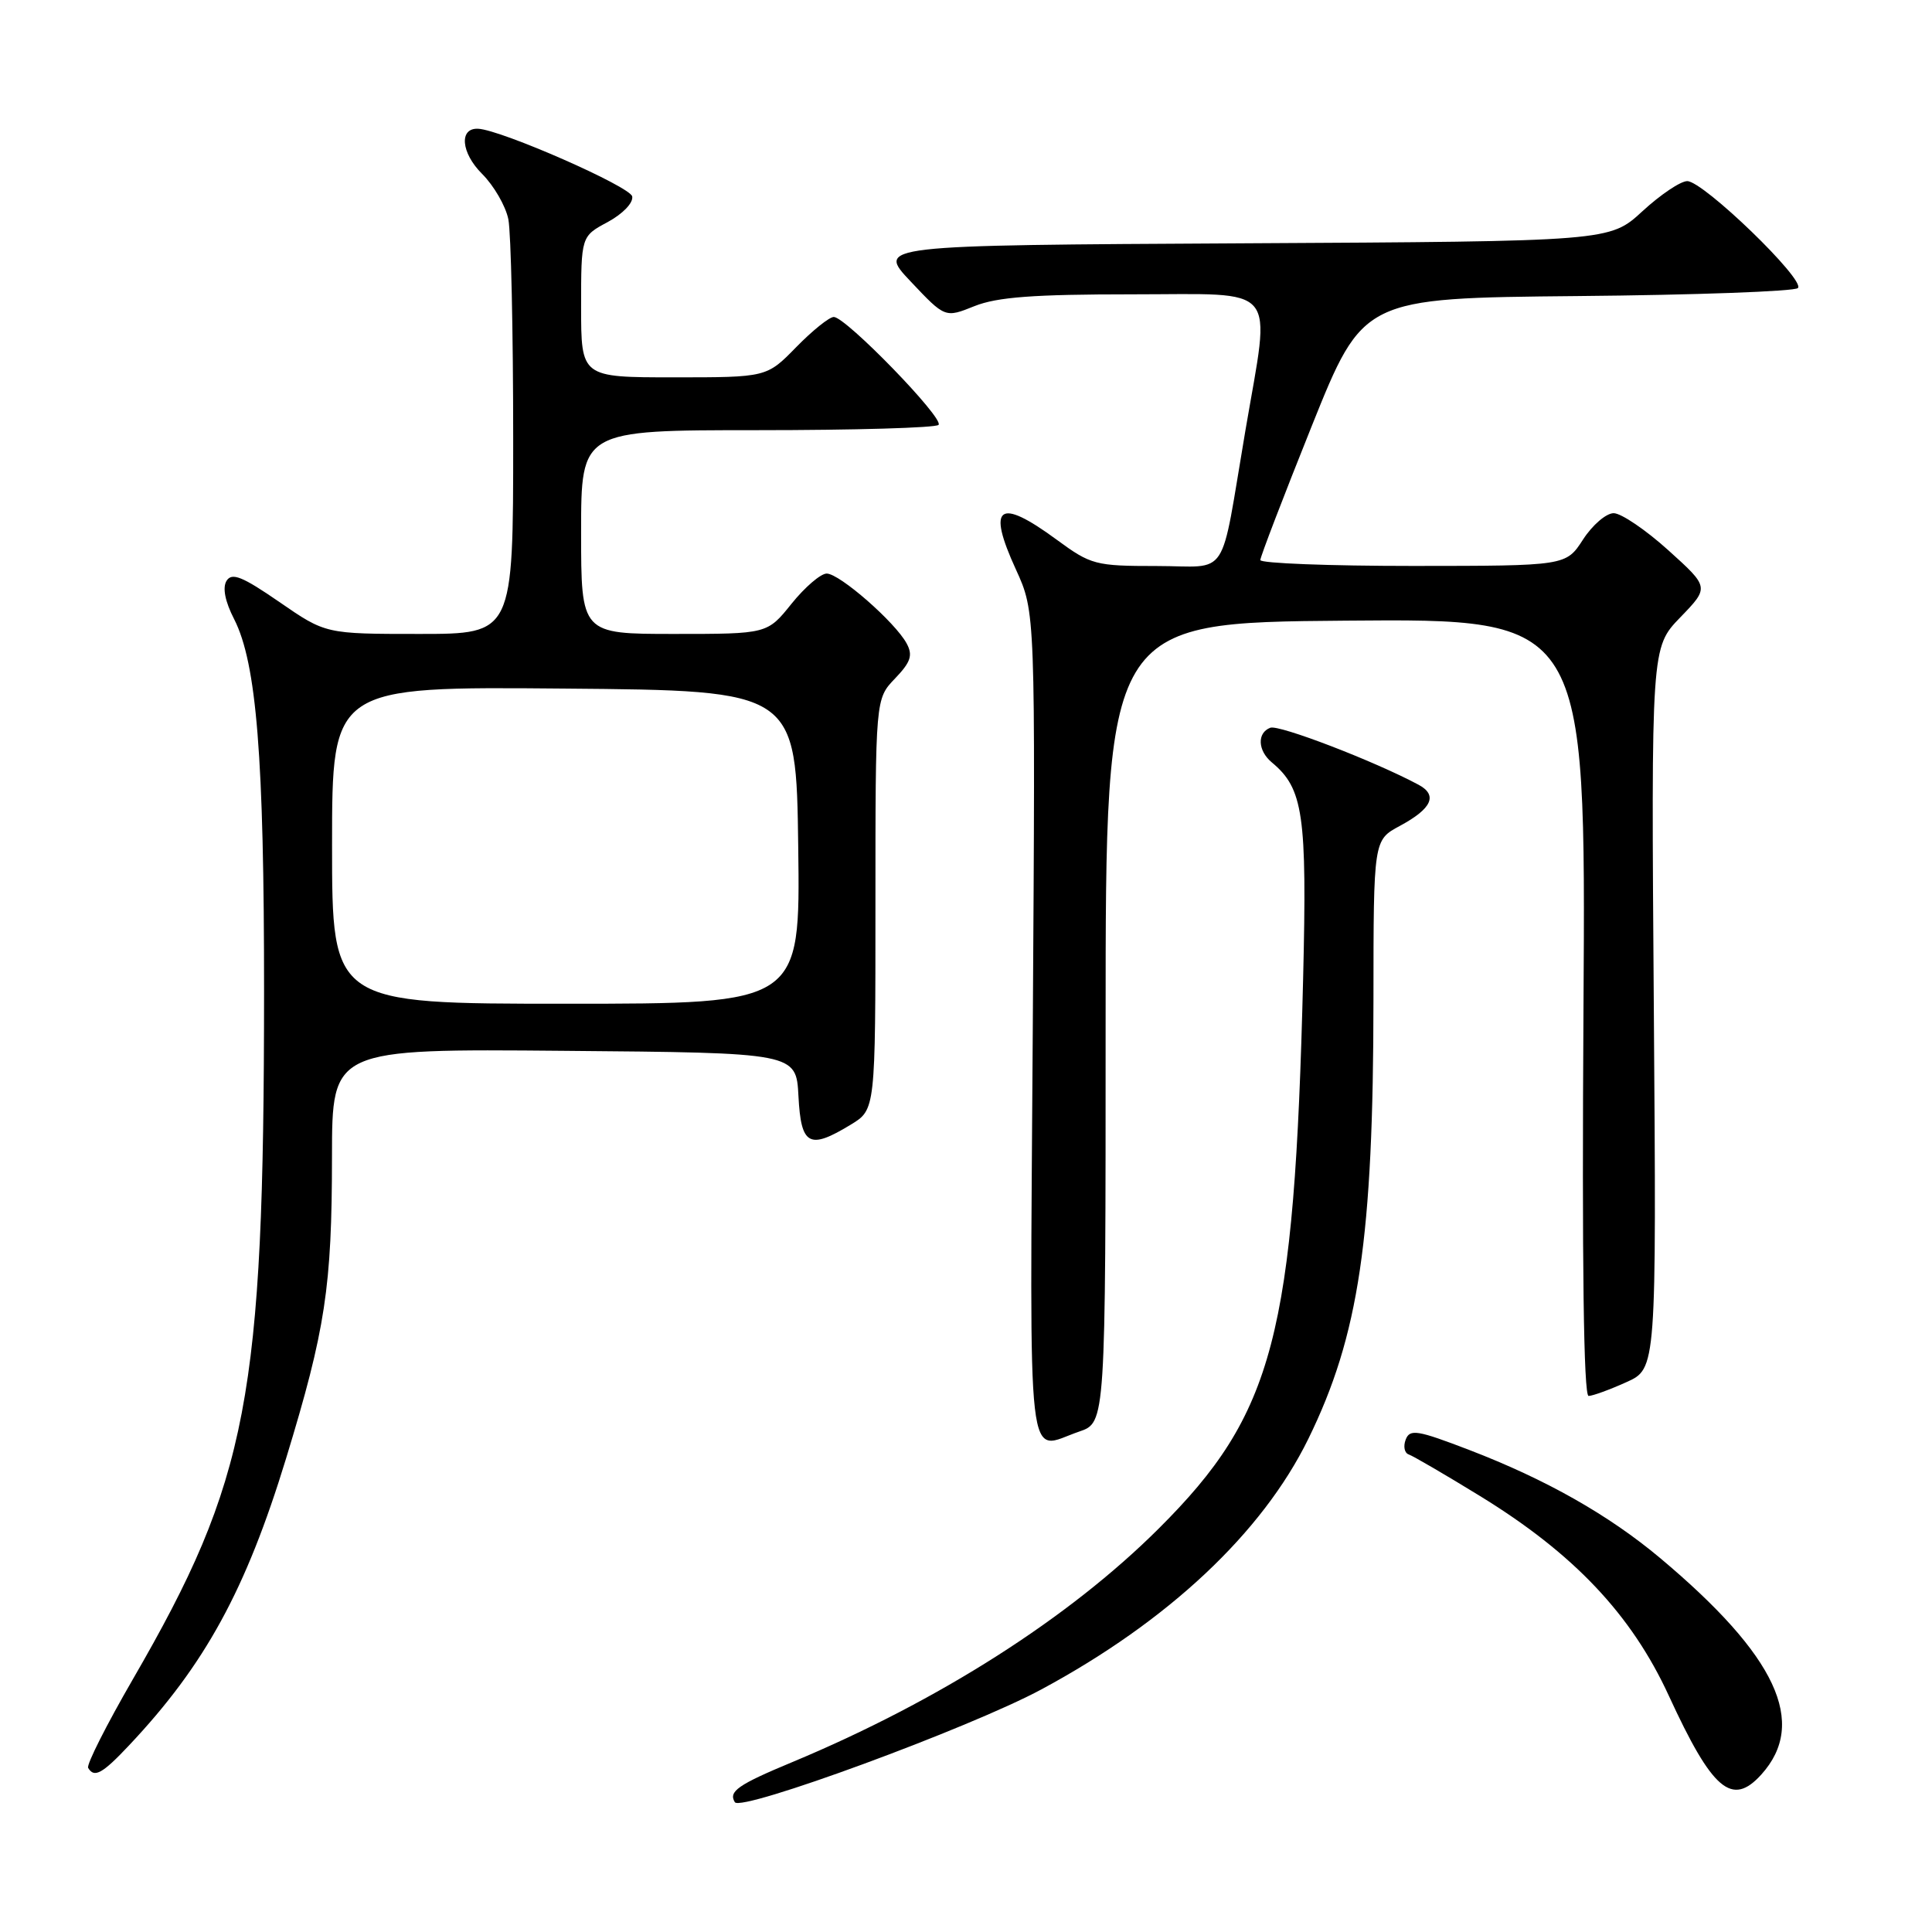 <?xml version="1.0" encoding="UTF-8" standalone="no"?>
<!DOCTYPE svg PUBLIC "-//W3C//DTD SVG 1.1//EN" "http://www.w3.org/Graphics/SVG/1.1/DTD/svg11.dtd" >
<svg xmlns="http://www.w3.org/2000/svg" xmlns:xlink="http://www.w3.org/1999/xlink" version="1.1" viewBox="0 0 256 256">
 <g >
 <path fill="currentColor"
d=" M 138.00 223.85 C 154.78 214.82 167.26 203.10 173.36 190.66 C 180.07 176.96 181.98 164.09 181.99 132.41 C 182.00 111.31 182.00 111.31 185.48 109.44 C 189.75 107.14 190.55 105.36 187.94 103.97 C 182.11 100.85 169.47 95.99 168.32 96.43 C 166.55 97.11 166.65 99.46 168.52 101.02 C 172.70 104.49 173.20 107.93 172.67 129.70 C 171.51 177.04 168.81 187.32 153.55 202.53 C 141.65 214.40 124.42 225.38 105.00 233.48 C 97.77 236.49 96.50 237.38 97.37 238.80 C 98.19 240.11 128.54 228.95 138.00 223.85 Z  M 233.38 235.14 C 239.56 228.30 235.41 219.40 220.00 206.47 C 213.18 200.75 204.87 196.04 194.69 192.13 C 187.79 189.48 186.81 189.32 186.26 190.76 C 185.92 191.65 186.10 192.53 186.66 192.72 C 187.22 192.91 191.47 195.38 196.09 198.22 C 208.52 205.84 216.18 213.93 221.13 224.70 C 226.90 237.23 229.49 239.44 233.38 235.14 Z  M 17.12 231.25 C 27.17 220.58 32.58 210.68 37.91 193.24 C 43.13 176.14 43.98 170.55 43.99 153.24 C 44.00 138.97 44.00 138.97 74.75 139.24 C 105.50 139.50 105.50 139.50 105.80 145.25 C 106.14 151.80 107.22 152.38 112.75 149.01 C 116.00 147.03 116.00 147.03 116.00 119.82 C 116.00 92.61 116.00 92.61 118.59 89.91 C 120.68 87.73 120.98 86.83 120.14 85.27 C 118.64 82.47 111.25 76.00 109.54 76.00 C 108.75 76.00 106.65 77.80 104.88 80.00 C 101.67 84.00 101.67 84.00 89.33 84.00 C 77.00 84.00 77.00 84.00 77.00 70.50 C 77.00 57.00 77.00 57.00 100.33 57.00 C 113.17 57.00 123.98 56.69 124.36 56.30 C 125.17 55.49 112.08 42.00 110.48 42.00 C 109.89 42.00 107.65 43.80 105.50 46.00 C 101.59 50.00 101.59 50.00 89.30 50.00 C 77.00 50.00 77.00 50.00 77.00 40.66 C 77.00 31.31 77.00 31.31 80.53 29.42 C 82.53 28.33 83.93 26.88 83.77 26.03 C 83.52 24.72 66.42 17.21 63.36 17.06 C 60.80 16.93 61.08 20.24 63.86 23.02 C 65.44 24.59 67.01 27.31 67.36 29.06 C 67.71 30.82 68.00 43.89 68.00 58.12 C 68.00 84.00 68.00 84.00 55.57 84.00 C 43.15 84.00 43.15 84.00 37.02 79.77 C 32.10 76.38 30.73 75.83 30.02 76.96 C 29.46 77.87 29.82 79.70 31.03 82.05 C 34.00 87.89 35.00 100.32 34.99 131.47 C 34.97 185.25 32.91 196.06 17.61 222.50 C 14.11 228.55 11.44 233.84 11.68 234.25 C 12.48 235.63 13.57 235.03 17.12 231.25 Z  M 143.00 189.69 C 146.50 188.50 146.50 188.50 146.50 135.50 C 146.50 82.50 146.50 82.50 178.32 82.24 C 210.14 81.97 210.14 81.97 209.82 133.49 C 209.61 167.39 209.84 184.99 210.50 184.97 C 211.05 184.96 213.30 184.14 215.49 183.15 C 219.49 181.36 219.49 181.36 219.14 133.58 C 218.79 85.80 218.79 85.80 222.64 81.81 C 226.50 77.82 226.50 77.82 221.06 72.91 C 218.07 70.21 214.81 68.00 213.82 68.00 C 212.83 68.00 211.00 69.57 209.76 71.49 C 207.50 74.98 207.50 74.98 187.25 74.99 C 176.11 74.99 167.00 74.64 167.00 74.21 C 167.00 73.78 170.07 65.79 173.81 56.46 C 180.62 39.50 180.62 39.50 209.03 39.23 C 224.65 39.09 237.79 38.61 238.23 38.17 C 239.28 37.12 225.70 24.00 223.57 24.00 C 222.68 24.00 220.01 25.80 217.63 27.99 C 213.30 31.98 213.30 31.98 164.72 32.24 C 116.13 32.50 116.13 32.50 120.68 37.31 C 125.23 42.13 125.23 42.13 129.13 40.56 C 132.14 39.36 136.96 39.00 150.02 39.00 C 169.76 39.00 168.38 37.34 165.03 57.00 C 161.59 77.23 163.05 75.00 153.26 75.00 C 145.13 75.00 144.56 74.85 140.00 71.50 C 132.32 65.86 130.74 67.01 134.61 75.45 C 137.20 81.11 137.20 81.11 136.85 136.06 C 136.46 196.83 135.92 192.11 143.00 189.69 Z  M 44.00 111.99 C 44.00 90.97 44.00 90.97 74.75 91.24 C 105.50 91.50 105.50 91.50 105.77 112.25 C 106.04 133.00 106.04 133.00 75.02 133.00 C 44.00 133.00 44.00 133.00 44.00 111.99 Z "/>
</g>
</svg>